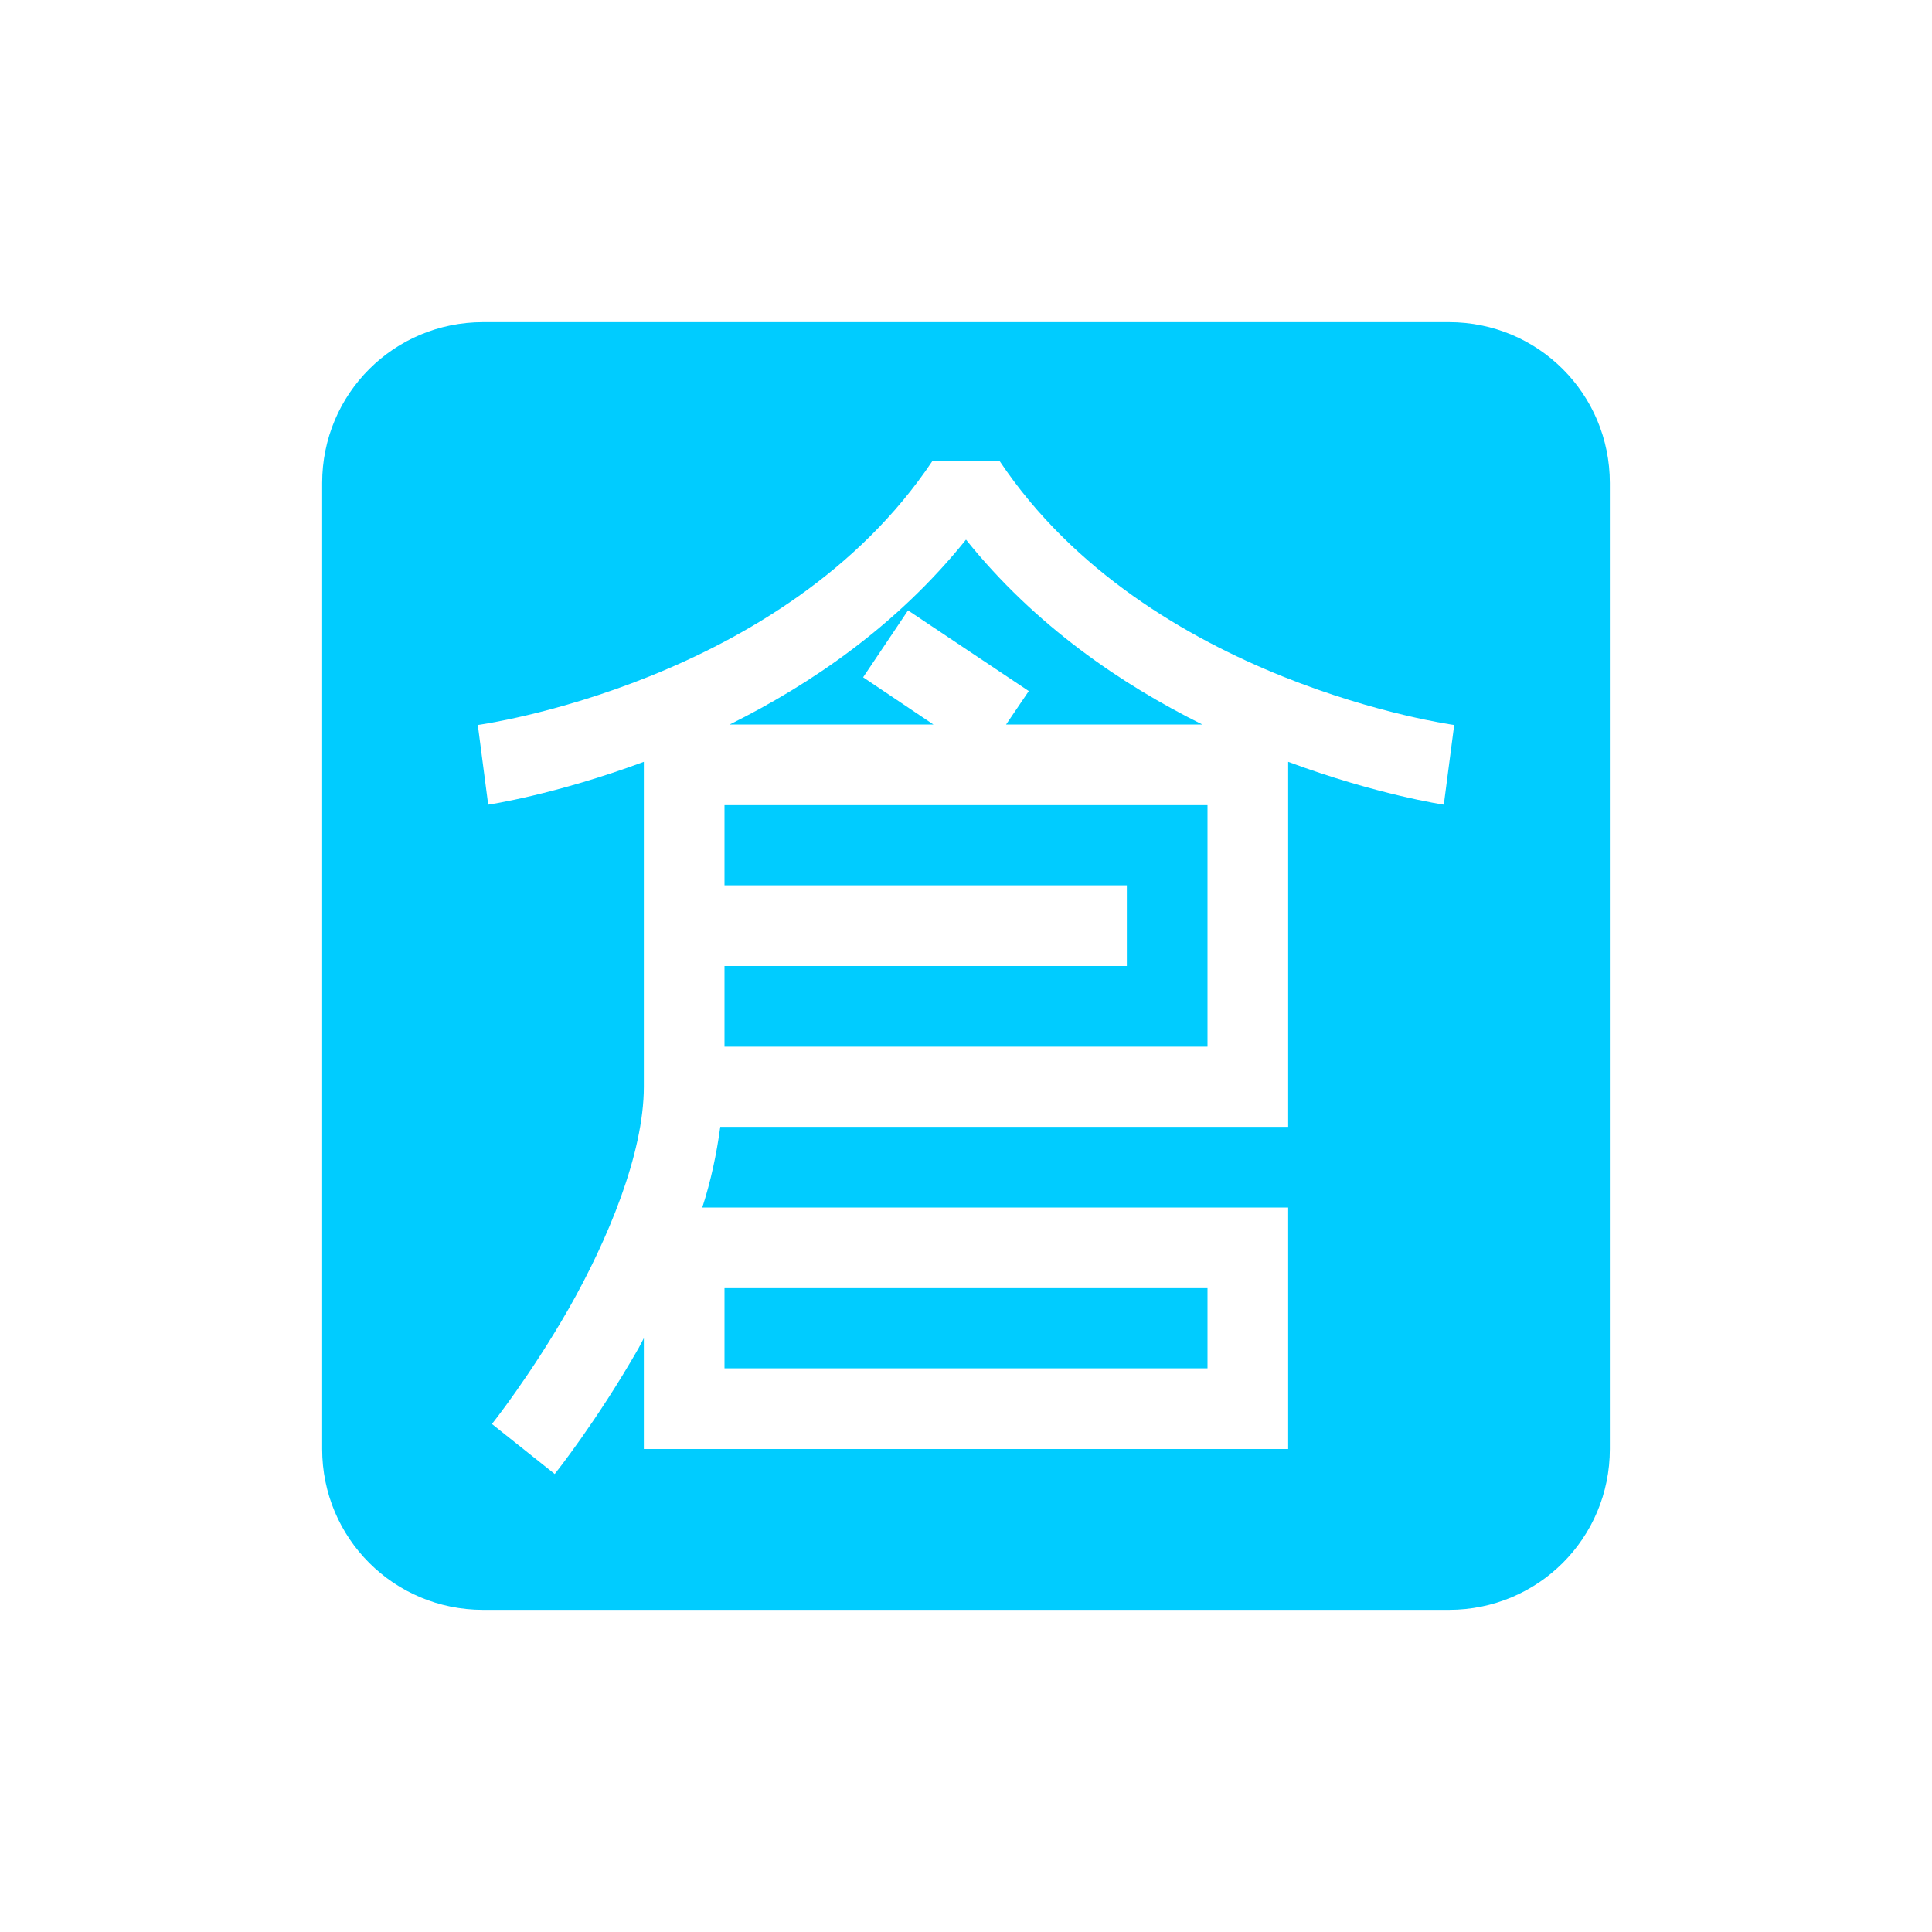 <svg xmlns="http://www.w3.org/2000/svg" xmlns:xlink="http://www.w3.org/1999/xlink" width="16" height="16" viewBox="0 0 16 16" version="1.1">
<g id="surface1">
<path style=" stroke:none;fill-rule:nonzero;fill:rgb(0%,80%,100%);fill-opacity:1;" d="M 4 2.668 C 3.262 2.668 2.668 3.262 2.668 4 L 2.668 12 C 2.668 12.738 3.262 13.332 4 13.332 L 12 13.332 C 12.738 13.332 13.332 12.738 13.332 12 L 13.332 4 C 13.332 3.262 12.738 2.668 12 2.668 Z M 7.723 3.816 L 8.277 3.816 C 9.508 5.66 12.043 6.004 12.043 6.004 L 11.957 6.664 C 11.957 6.664 11.402 6.582 10.668 6.309 L 10.668 9.332 L 5.965 9.332 C 5.934 9.559 5.887 9.781 5.816 10 L 10.668 10 L 10.668 12 L 5.332 12 L 5.332 11.082 L 5.289 11.164 C 4.941 11.773 4.594 12.207 4.594 12.207 L 4.074 11.793 C 4.074 11.793 4.391 11.395 4.711 10.836 C 5.031 10.273 5.332 9.555 5.332 9 L 5.332 6.309 C 4.598 6.582 4.043 6.664 4.043 6.664 L 3.957 6.004 C 3.957 6.004 6.492 5.66 7.723 3.816 Z M 8 4.469 C 7.426 5.184 6.711 5.668 6.043 6 L 7.73 6 L 7.148 5.609 L 7.52 5.055 L 8.52 5.723 L 8.332 6 L 9.957 6 C 9.289 5.668 8.574 5.184 8 4.469 Z M 6 6.668 L 6 7.332 L 9.332 7.332 L 9.332 8 L 6 8 L 6 8.668 L 10 8.668 L 10 6.668 Z M 6 10.668 L 6 11.332 L 10 11.332 L 10 10.668 Z M 6 10.668 "/>
</g>
</svg>
